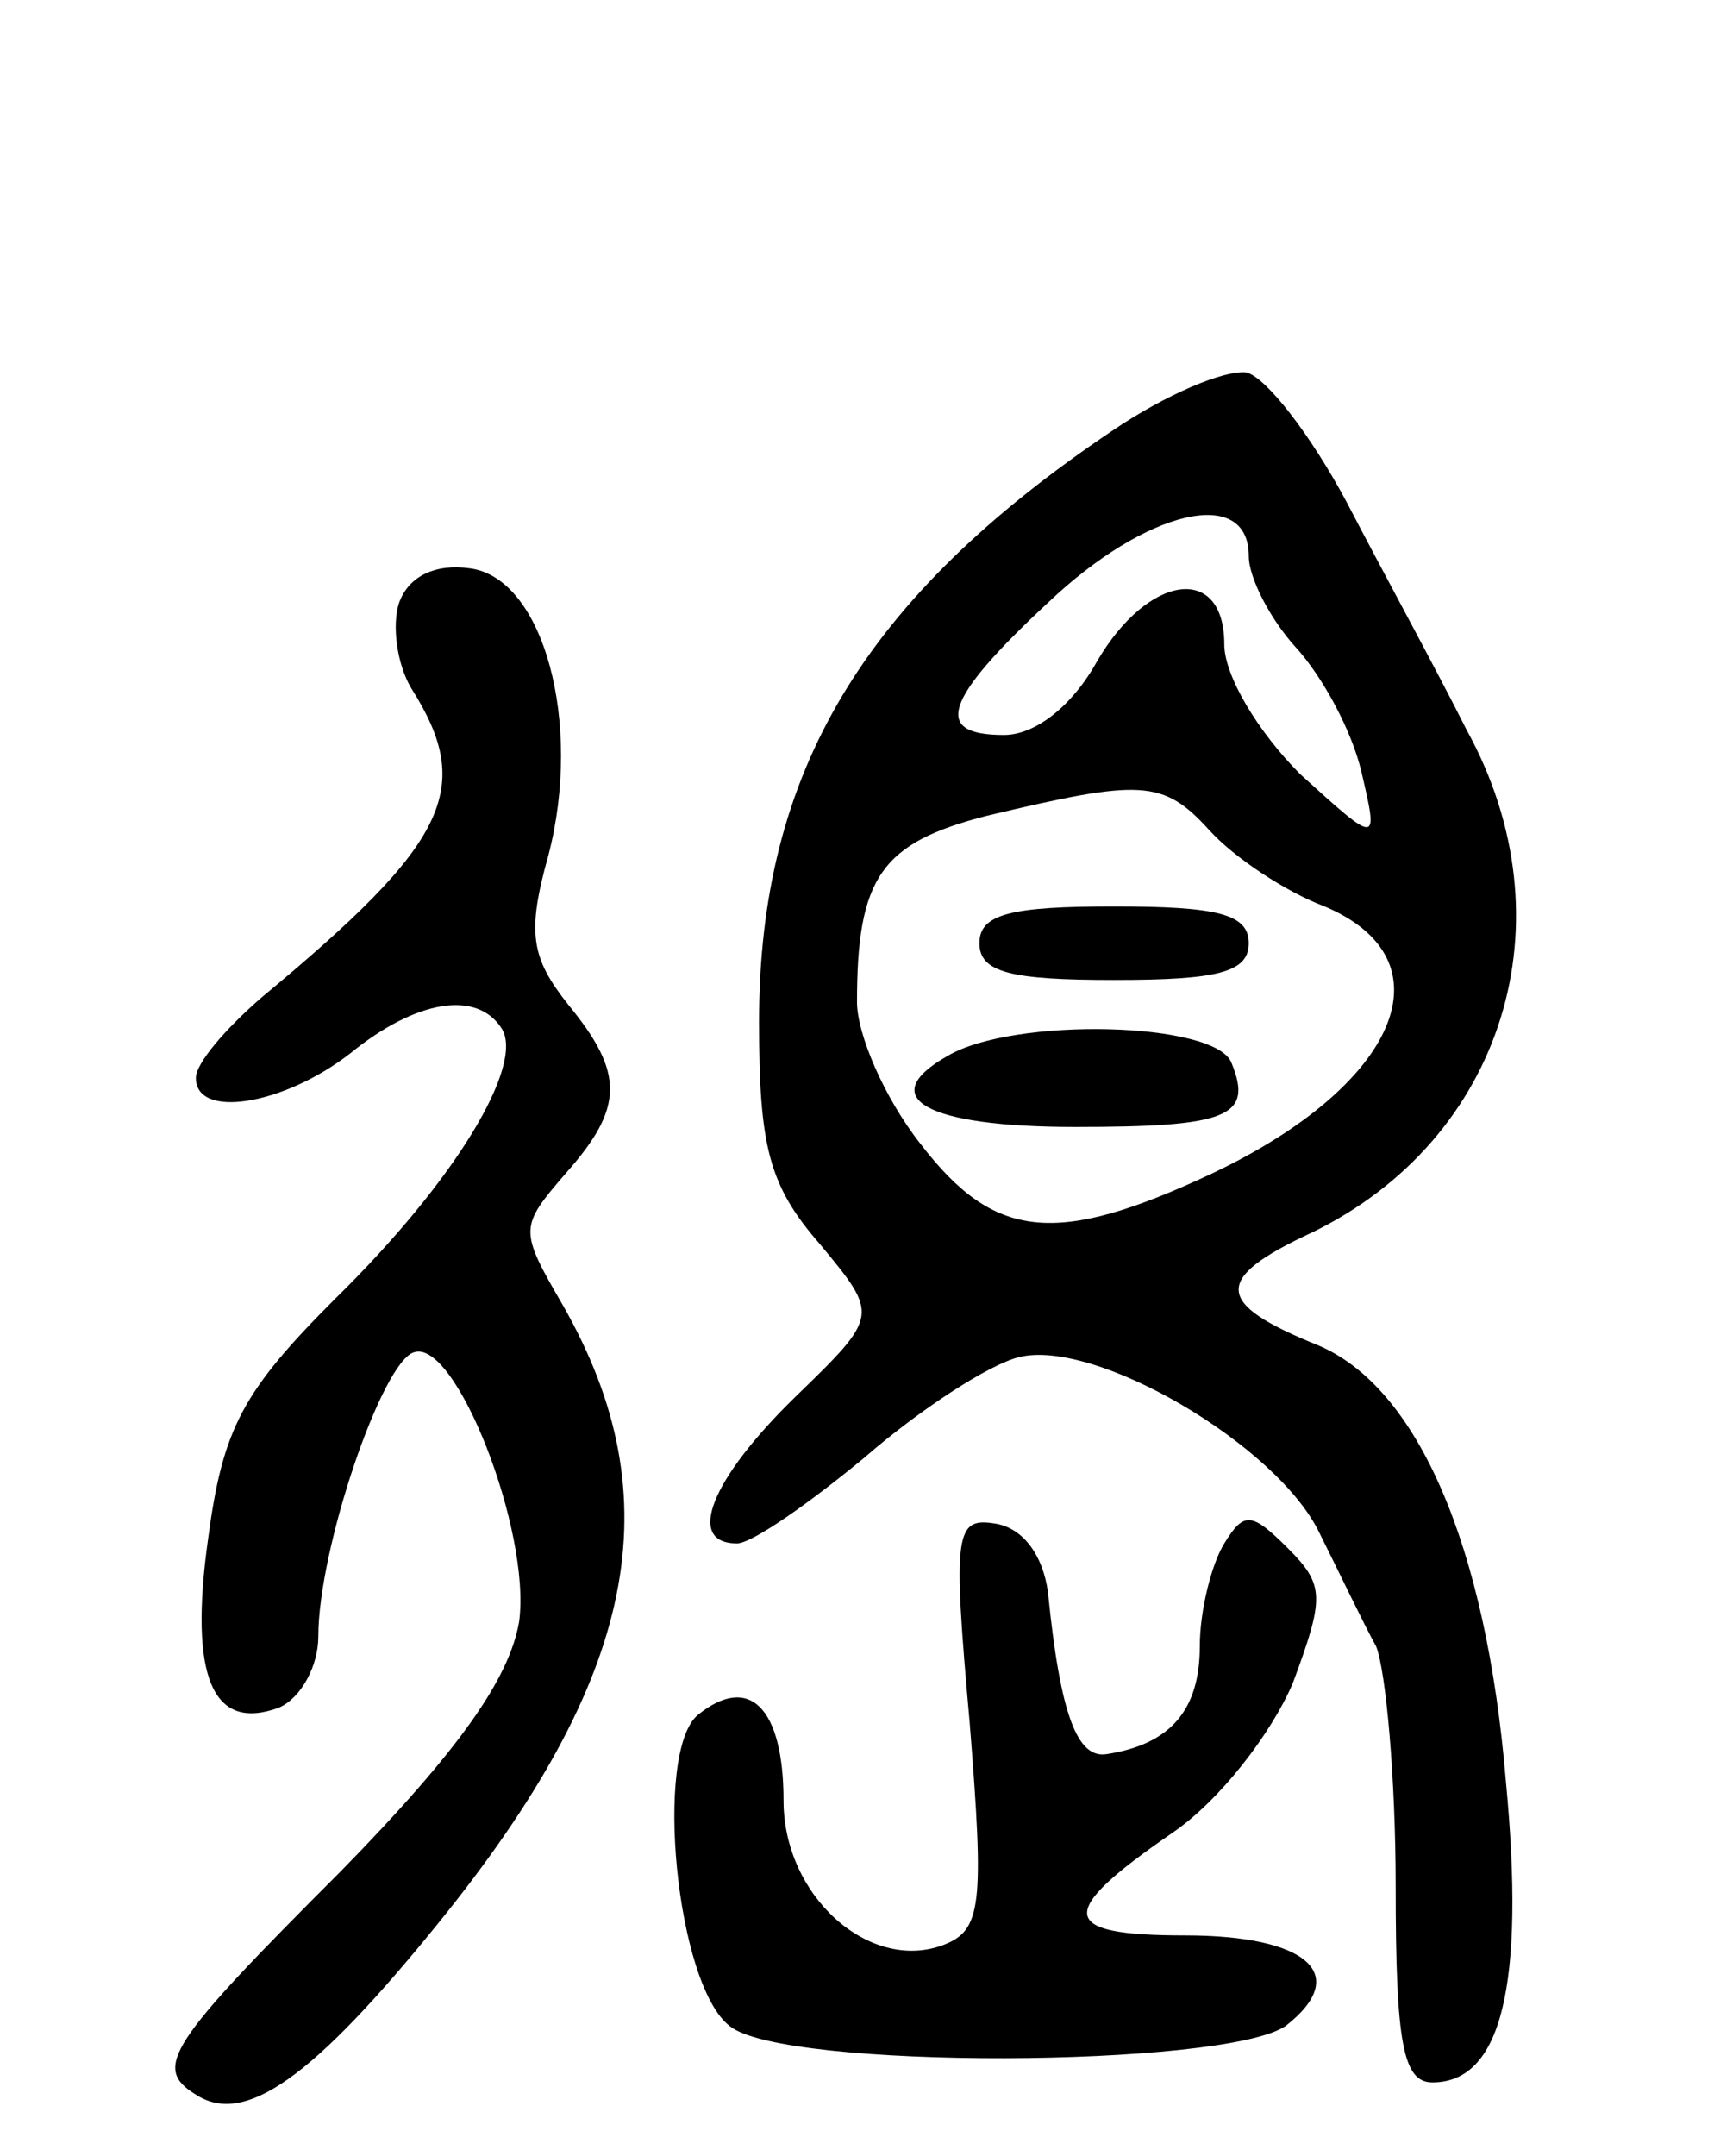 <svg version="1.0" xmlns="http://www.w3.org/2000/svg"
 width="70pt" height="88pt" viewBox="0 0 70 88"
 preserveAspectRatio="xMidYMid meet">
<g transform="translate(0,88) scale(0.1,-0.1)"
fill="#000000" stroke="none">
<path d="M454 704 c-101 -68 -144 -139 -144 -241 0 -51 4 -67 25 -91 24 -29
24 -29 -10 -62 -35 -34 -45 -60 -24 -60 6 0 29 16 52 35 23 20 51 38 63 41 31
8 106 -36 123 -72 8 -16 18 -37 23 -46 4 -10 8 -54 8 -98 0 -64 3 -80 15 -80
28 0 38 39 30 123 -8 96 -36 161 -77 178 -42 17 -43 27 -2 46 78 38 106 127
63 205 -12 24 -35 66 -49 93 -15 28 -33 51 -41 53 -9 1 -33 -9 -55 -24z m56
-51 c0 -9 9 -26 19 -37 11 -12 23 -34 27 -51 7 -30 7 -30 -25 -1 -17 17 -31
40 -31 53 0 33 -31 29 -52 -7 -10 -18 -25 -30 -38 -30 -29 0 -25 14 18 54 40
38 82 48 82 19z m-16 -112 c10 -11 31 -25 47 -31 52 -22 30 -73 -46 -109 -64
-30 -89 -27 -119 12 -15 19 -26 45 -26 58 0 51 10 65 53 76 63 15 72 15 91 -6z"/>
<path d="M400 495 c0 -12 13 -15 55 -15 42 0 55 3 55 15 0 12 -13 15 -55 15
-42 0 -55 -3 -55 -15z"/>
<path d="M387 449 c-30 -17 -9 -29 52 -29 62 0 73 4 64 26 -6 17 -89 19 -116
3z"/>
<path d="M163 634 c-3 -9 -1 -25 5 -35 26 -41 15 -63 -61 -126 -15 -13 -27
-27 -27 -33 0 -17 36 -11 63 10 27 22 52 26 62 10 9 -15 -19 -62 -68 -110 -38
-38 -46 -53 -52 -98 -8 -57 2 -79 29 -69 9 4 16 17 16 29 0 36 26 112 39 116
17 6 48 -73 43 -110 -4 -23 -24 -52 -73 -102 -70 -70 -77 -80 -59 -91 20 -13
48 7 99 70 81 100 96 173 51 252 -18 31 -18 32 1 54 24 27 24 41 1 69 -15 19
-17 29 -8 61 14 54 -2 113 -32 117 -14 2 -25 -3 -29 -14z"/>
<path d="M396 177 c6 -75 5 -85 -11 -91 -30 -11 -65 20 -65 59 0 38 -14 52
-35 35 -18 -15 -9 -110 13 -127 22 -18 202 -17 227 0 27 21 9 37 -41 37 -52 0
-53 9 -5 42 19 13 40 40 49 61 13 35 13 40 -2 55 -15 15 -18 15 -26 2 -5 -8
-10 -27 -10 -42 0 -26 -12 -40 -38 -44 -12 -2 -19 16 -24 66 -2 15 -10 26 -21
28 -17 3 -18 -3 -11 -81z"/>
</g>
</svg>
